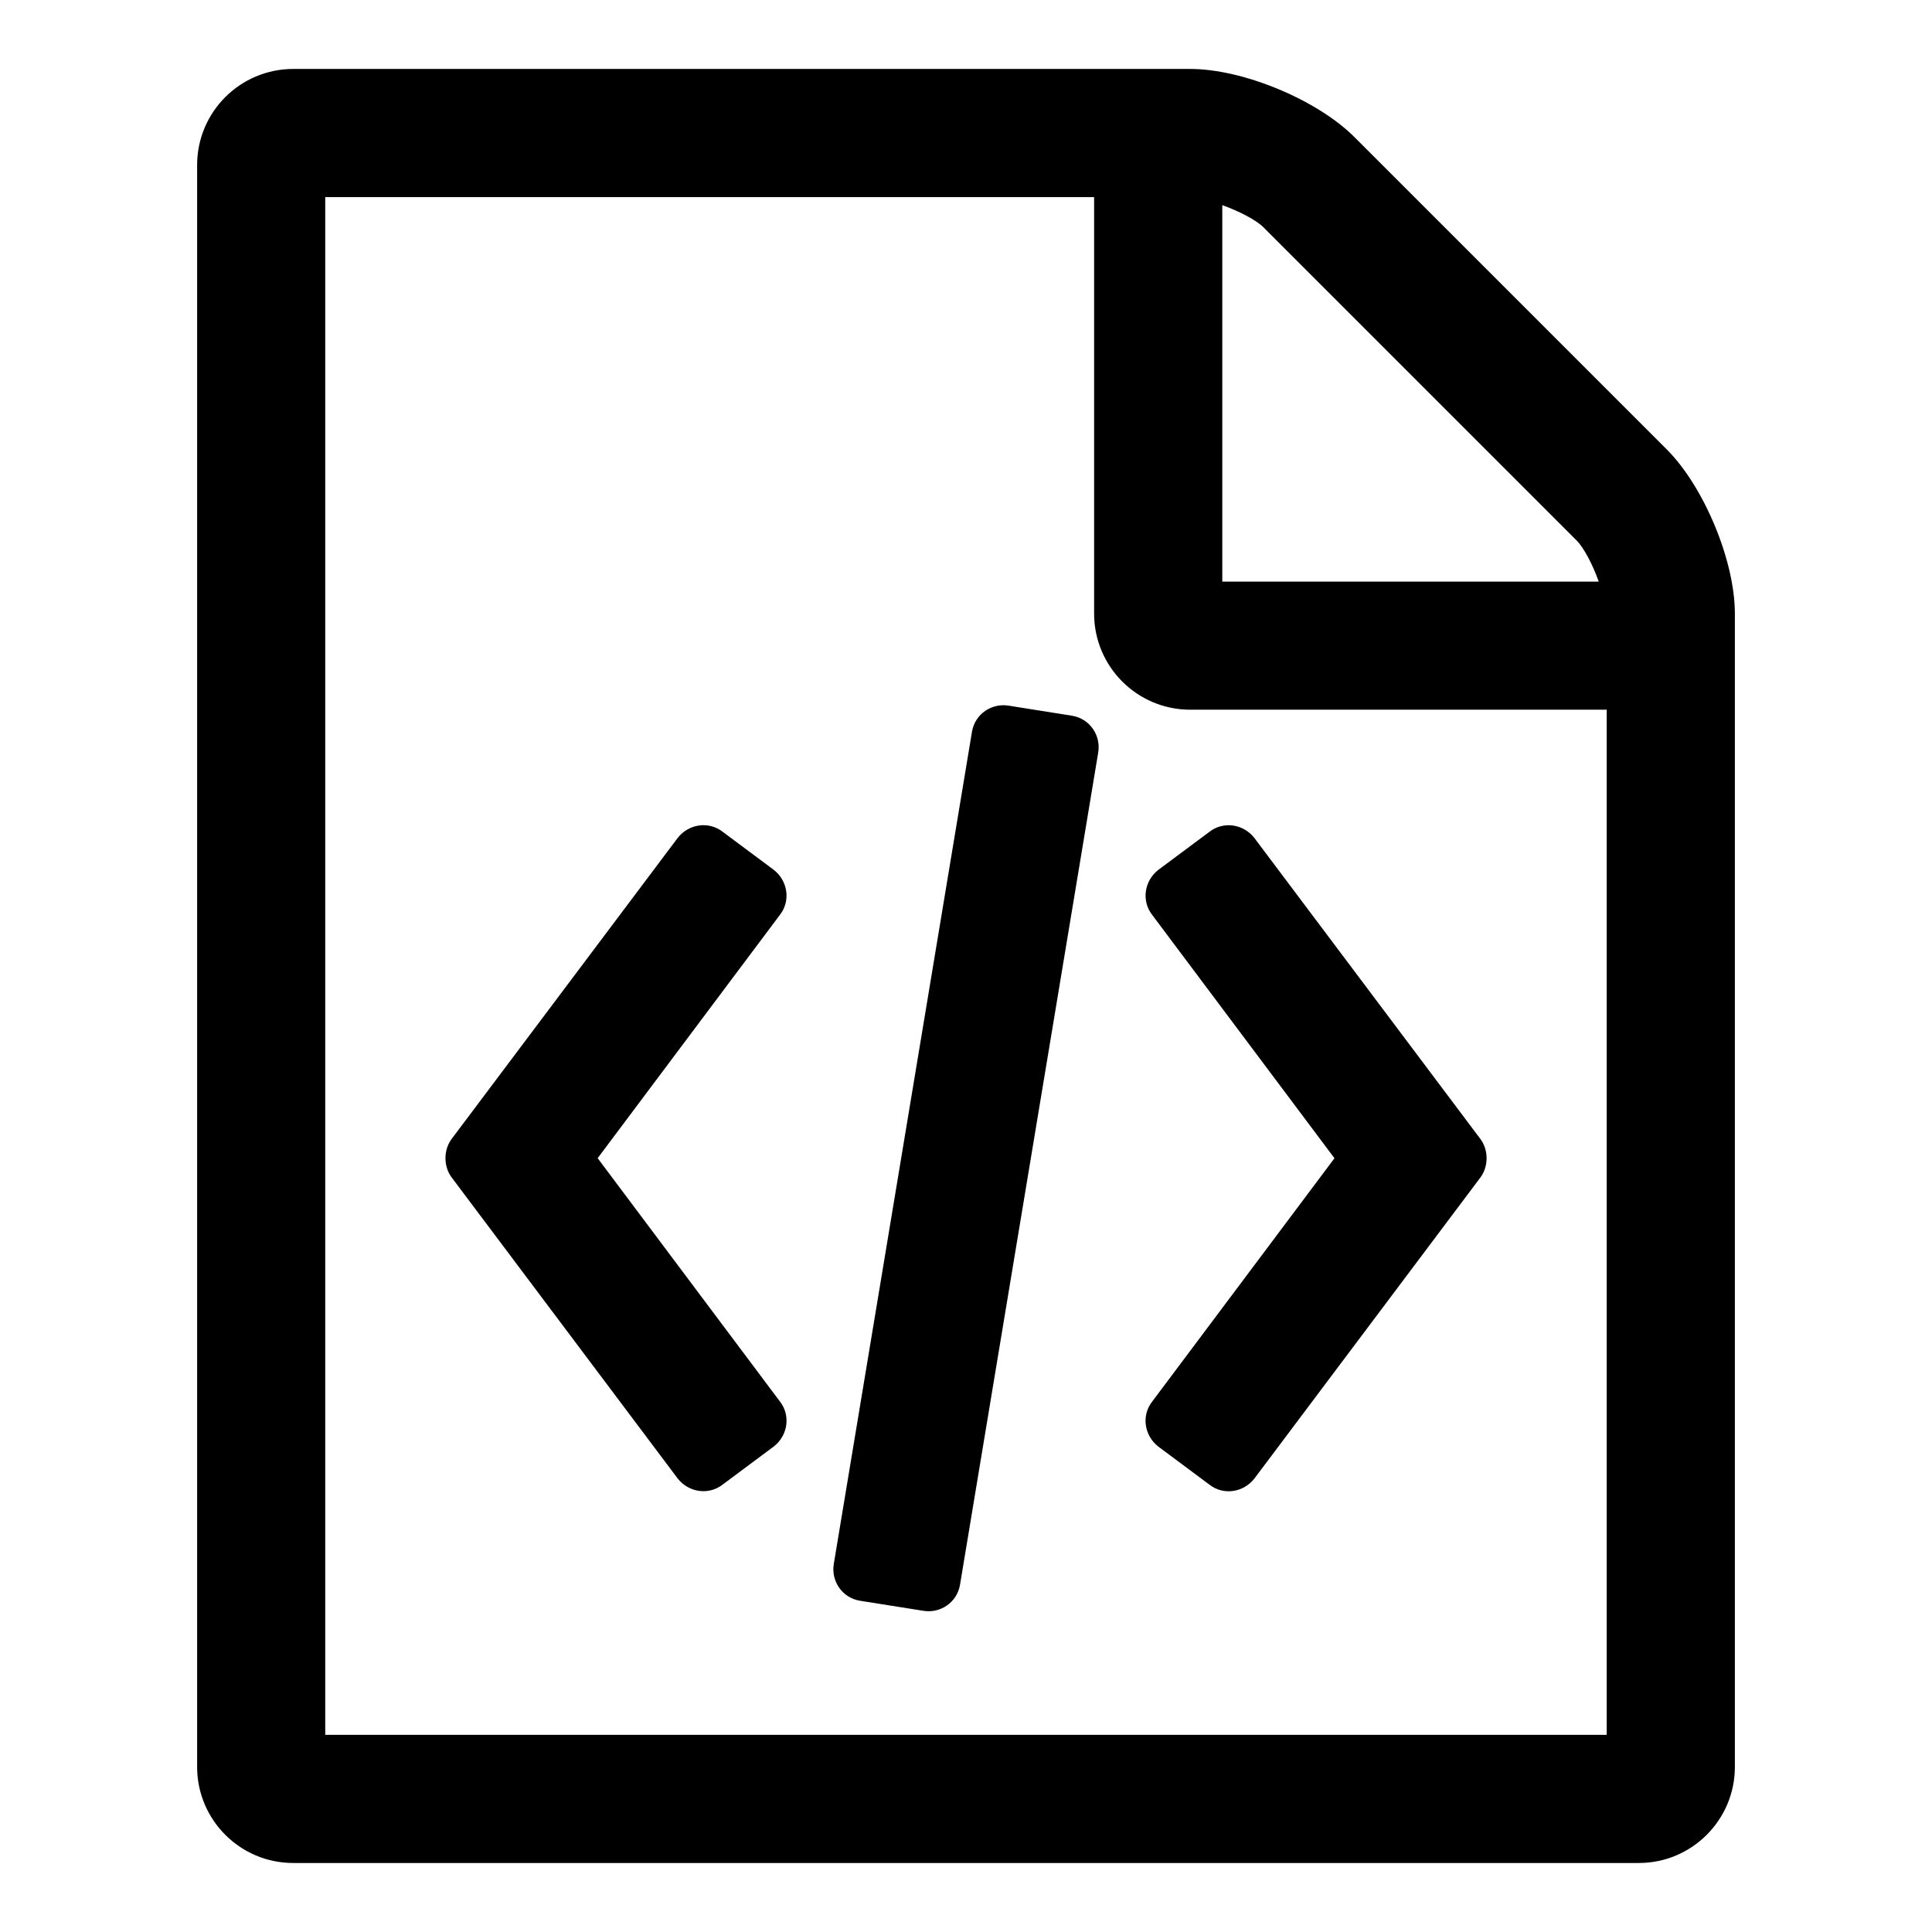 <?xml version="1.0" encoding="utf-8"?>
<!-- Generated by IcoMoon.io -->
<!DOCTYPE svg PUBLIC "-//W3C//DTD SVG 1.1//EN" "http://www.w3.org/Graphics/SVG/1.1/DTD/svg11.dtd">
<svg version="1.1" xmlns="http://www.w3.org/2000/svg" xmlns:xlink="http://www.w3.org/1999/xlink" width="32" height="32" viewBox="0 0 32 32">
<path d="M27.607 7.444c0.614 0.614 1.128 1.841 1.128 2.719v19.102c0 0.879-0.713 1.592-1.592 1.592h-22.286c-0.879 0-1.592-0.713-1.592-1.592v-26.531c0-0.879 0.713-1.592 1.592-1.592h14.857c0.879 0 2.106 0.514 2.719 1.128zM20.245 3.398v6.235h6.235c-0.099-0.282-0.249-0.564-0.365-0.68l-5.19-5.19c-0.116-0.116-0.398-0.265-0.68-0.365zM26.612 28.735v-16.98h-6.898c-0.879 0-1.592-0.713-1.592-1.592v-6.898h-12.735v25.469h21.224zM11.225 13.878c0.182-0.232 0.514-0.282 0.746-0.1l0.846 0.63c0.232 0.182 0.282 0.514 0.1 0.746l-3.018 4.029 3.018 4.029c0.182 0.232 0.133 0.564-0.1 0.746l-0.846 0.63c-0.232 0.182-0.564 0.133-0.746-0.099l-3.747-4.991c-0.133-0.182-0.133-0.448 0-0.63zM24.523 18.869c0.133 0.182 0.133 0.448 0 0.63l-3.747 4.991c-0.182 0.232-0.514 0.282-0.746 0.099l-0.846-0.63c-0.232-0.182-0.282-0.514-0.099-0.746l3.018-4.029-3.018-4.029c-0.182-0.232-0.133-0.564 0.099-0.746l0.846-0.63c0.232-0.182 0.564-0.133 0.746 0.1zM14.242 26.513c-0.298-0.050-0.481-0.332-0.431-0.614l2.288-13.779c0.050-0.298 0.332-0.481 0.614-0.431l1.045 0.166c0.298 0.050 0.481 0.332 0.431 0.614l-2.288 13.779c-0.050 0.298-0.332 0.481-0.614 0.431z"></path>
</svg>
